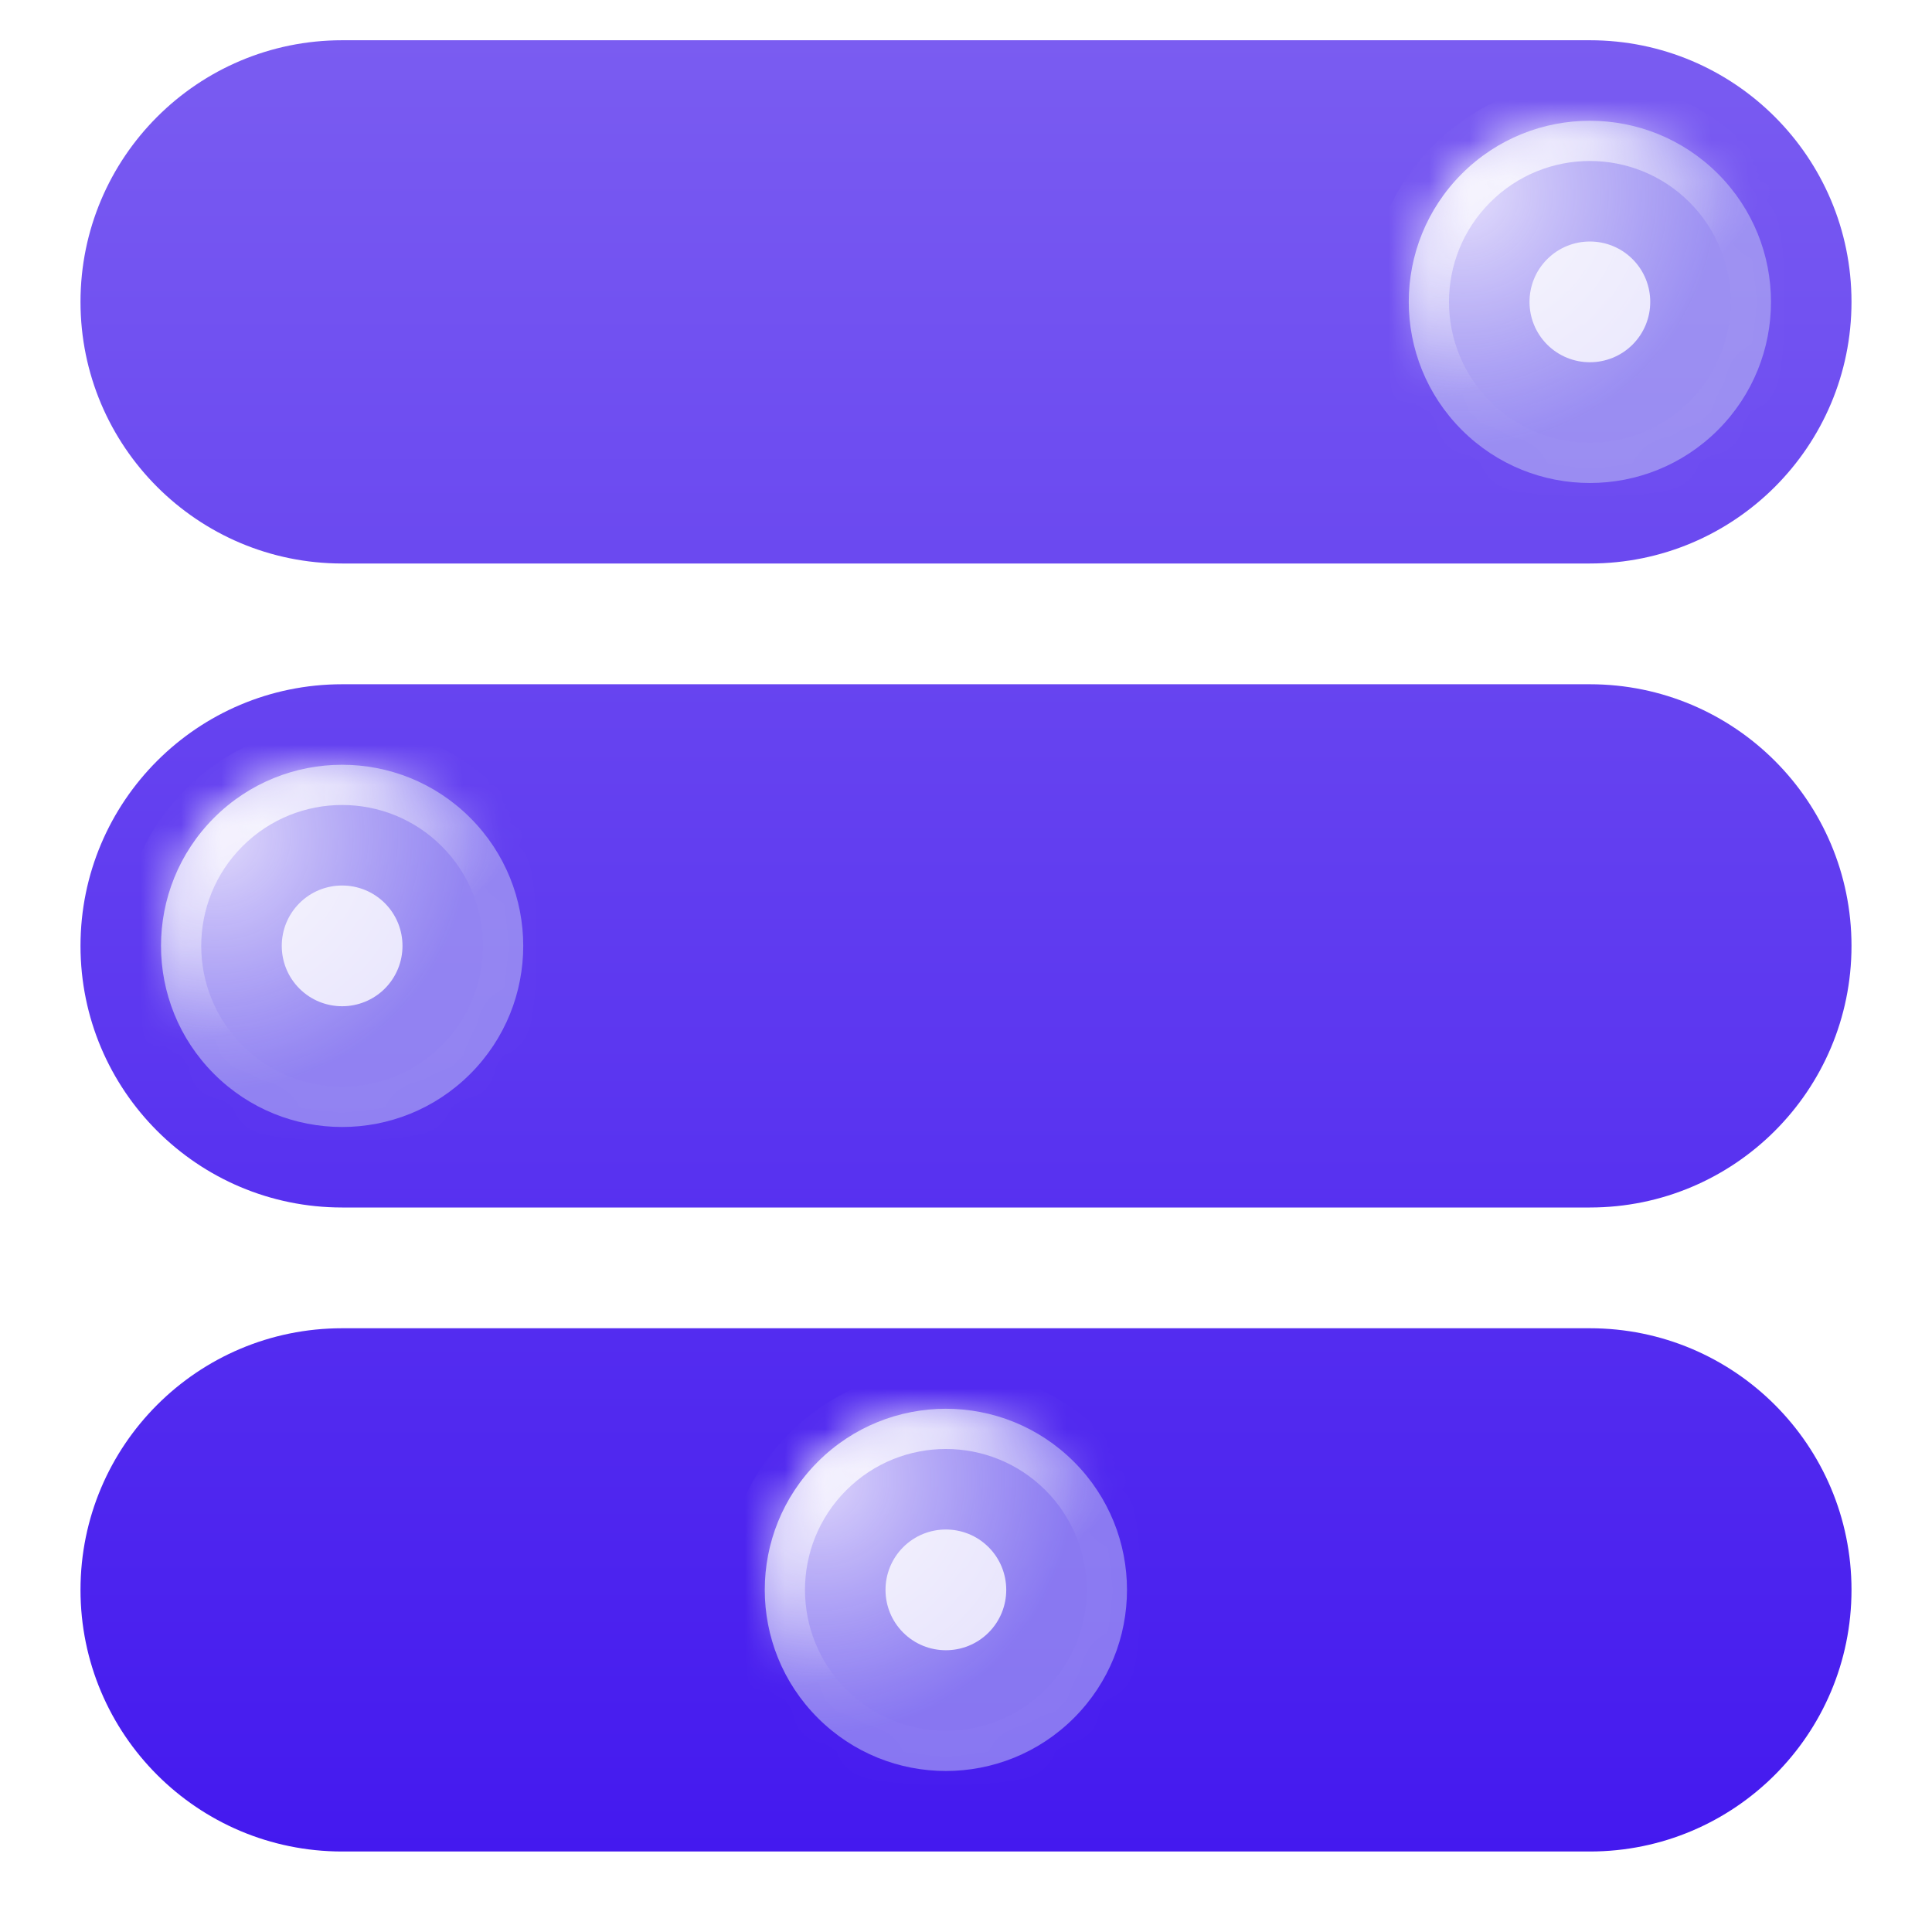 <svg width="48" height="48" viewBox="0 0 48 48" fill="none" xmlns="http://www.w3.org/2000/svg">
<path fill-rule="evenodd" clip-rule="evenodd" d="M2 7.5C2 3.91 4.91 1 8.5 1H39.5C43.09 1 46 3.91 46 7.5C46 11.09 43.09 14 39.5 14H8.5C4.91 14 2 11.09 2 7.5ZM2 23.5C2 19.91 4.91 17 8.5 17H39.5C43.09 17 46 19.91 46 23.5C46 27.09 43.09 30 39.5 30H8.5C4.91 30 2 27.09 2 23.5ZM8.5 33C4.91 33 2 35.91 2 39.5C2 43.09 4.91 46 8.5 46H39.5C43.09 46 46 43.09 46 39.5C46 35.91 43.09 33 39.5 33H8.5Z" fill="url(#paint0_linear_434_340)"/>
<g filter="url(#filter0_b_434_340)">
<mask id="path-2-inside-1_434_340" fill="white">
<path d="M11.682 20.318C13.439 22.075 13.439 24.925 11.682 26.682C9.925 28.439 7.075 28.439 5.318 26.682C3.561 24.925 3.561 22.075 5.318 20.318C7.075 18.561 9.925 18.561 11.682 20.318Z"/>
</mask>
<path d="M11.682 20.318C13.439 22.075 13.439 24.925 11.682 26.682C9.925 28.439 7.075 28.439 5.318 26.682C3.561 24.925 3.561 22.075 5.318 20.318C7.075 18.561 9.925 18.561 11.682 20.318Z" fill="url(#paint1_radial_434_340)"/>
<path d="M11.682 26.682L10.975 25.975H10.975L11.682 26.682ZM5.318 26.682L6.025 25.975L6.025 25.975L5.318 26.682ZM5.318 20.318L6.025 21.025L6.025 21.025L5.318 20.318ZM10.975 21.025C12.342 22.392 12.342 24.608 10.975 25.975L12.389 27.389C14.537 25.241 14.537 21.759 12.389 19.611L10.975 21.025ZM10.975 25.975C9.608 27.342 7.392 27.342 6.025 25.975L4.611 27.389C6.759 29.537 10.241 29.537 12.389 27.389L10.975 25.975ZM6.025 25.975C4.658 24.608 4.658 22.392 6.025 21.025L4.611 19.611C2.463 21.759 2.463 25.241 4.611 27.389L6.025 25.975ZM6.025 21.025C7.392 19.658 9.608 19.658 10.975 21.025L12.389 19.611C10.241 17.463 6.759 17.463 4.611 19.611L6.025 21.025Z" fill="url(#paint2_radial_434_340)" mask="url(#path-2-inside-1_434_340)"/>
</g>
<g filter="url(#filter1_b_434_340)">
<mask id="path-4-inside-2_434_340" fill="white">
<path d="M26.682 36.318C28.439 38.075 28.439 40.925 26.682 42.682C24.925 44.439 22.075 44.439 20.318 42.682C18.561 40.925 18.561 38.075 20.318 36.318C22.075 34.561 24.925 34.561 26.682 36.318Z"/>
</mask>
<path d="M26.682 36.318C28.439 38.075 28.439 40.925 26.682 42.682C24.925 44.439 22.075 44.439 20.318 42.682C18.561 40.925 18.561 38.075 20.318 36.318C22.075 34.561 24.925 34.561 26.682 36.318Z" fill="url(#paint3_radial_434_340)"/>
<path d="M26.682 42.682L25.975 41.975H25.975L26.682 42.682ZM20.318 42.682L21.025 41.975L21.025 41.975L20.318 42.682ZM20.318 36.318L21.025 37.025L21.025 37.025L20.318 36.318ZM25.975 37.025C27.342 38.392 27.342 40.608 25.975 41.975L27.389 43.389C29.537 41.241 29.537 37.759 27.389 35.611L25.975 37.025ZM25.975 41.975C24.608 43.342 22.392 43.342 21.025 41.975L19.611 43.389C21.759 45.537 25.241 45.537 27.389 43.389L25.975 41.975ZM21.025 41.975C19.658 40.608 19.658 38.392 21.025 37.025L19.611 35.611C17.463 37.759 17.463 41.241 19.611 43.389L21.025 41.975ZM21.025 37.025C22.392 35.658 24.608 35.658 25.975 37.025L27.389 35.611C25.241 33.463 21.759 33.463 19.611 35.611L21.025 37.025Z" fill="url(#paint4_radial_434_340)" mask="url(#path-4-inside-2_434_340)"/>
</g>
<g filter="url(#filter2_b_434_340)">
<mask id="path-6-inside-3_434_340" fill="white">
<path d="M42.682 4.318C44.439 6.075 44.439 8.925 42.682 10.682C40.925 12.439 38.075 12.439 36.318 10.682C34.561 8.925 34.561 6.075 36.318 4.318C38.075 2.561 40.925 2.561 42.682 4.318Z"/>
</mask>
<path d="M42.682 4.318C44.439 6.075 44.439 8.925 42.682 10.682C40.925 12.439 38.075 12.439 36.318 10.682C34.561 8.925 34.561 6.075 36.318 4.318C38.075 2.561 40.925 2.561 42.682 4.318Z" fill="url(#paint5_radial_434_340)"/>
<path d="M42.682 10.682L41.975 9.975H41.975L42.682 10.682ZM36.318 10.682L37.025 9.975L37.025 9.975L36.318 10.682ZM36.318 4.318L37.025 5.025L37.025 5.025L36.318 4.318ZM41.975 5.025C43.342 6.392 43.342 8.608 41.975 9.975L43.389 11.389C45.537 9.241 45.537 5.759 43.389 3.611L41.975 5.025ZM41.975 9.975C40.608 11.342 38.392 11.342 37.025 9.975L35.611 11.389C37.759 13.537 41.241 13.537 43.389 11.389L41.975 9.975ZM37.025 9.975C35.658 8.608 35.658 6.392 37.025 5.025L35.611 3.611C33.463 5.759 33.463 9.241 35.611 11.389L37.025 9.975ZM37.025 5.025C38.392 3.658 40.608 3.658 41.975 5.025L43.389 3.611C41.241 1.463 37.759 1.463 35.611 3.611L37.025 5.025Z" fill="url(#paint6_radial_434_340)" mask="url(#path-6-inside-3_434_340)"/>
</g>
<g filter="url(#filter3_b_434_340)">
<path d="M40.561 6.439C41.146 7.025 41.146 7.975 40.561 8.561C39.975 9.146 39.025 9.146 38.439 8.561C37.854 7.975 37.854 7.025 38.439 6.439C39.025 5.854 39.975 5.854 40.561 6.439Z" fill="white" fill-opacity="0.8"/>
</g>
<g filter="url(#filter4_b_434_340)">
<path d="M9.561 22.439C10.146 23.025 10.146 23.975 9.561 24.561C8.975 25.146 8.025 25.146 7.439 24.561C6.854 23.975 6.854 23.025 7.439 22.439C8.025 21.854 8.975 21.854 9.561 22.439Z" fill="white" fill-opacity="0.8"/>
</g>
<g filter="url(#filter5_b_434_340)">
<path d="M24.561 38.439C25.146 39.025 25.146 39.975 24.561 40.561C23.975 41.146 23.025 41.146 22.439 40.561C21.854 39.975 21.854 39.025 22.439 38.439C23.025 37.854 23.975 37.854 24.561 38.439Z" fill="white" fill-opacity="0.8"/>
</g>
<defs>
<filter id="filter0_b_434_340" x="-9.591" y="5.409" width="36.183" height="36.183" filterUnits="userSpaceOnUse" color-interpolation-filters="sRGB">
<feFlood flood-opacity="0" result="BackgroundImageFix"/>
<feGaussianBlur in="BackgroundImage" stdDeviation="6.796"/>
<feComposite in2="SourceAlpha" operator="in" result="effect1_backgroundBlur_434_340"/>
<feBlend mode="normal" in="SourceGraphic" in2="effect1_backgroundBlur_434_340" result="shape"/>
</filter>
<filter id="filter1_b_434_340" x="5.409" y="21.409" width="36.183" height="36.183" filterUnits="userSpaceOnUse" color-interpolation-filters="sRGB">
<feFlood flood-opacity="0" result="BackgroundImageFix"/>
<feGaussianBlur in="BackgroundImage" stdDeviation="6.796"/>
<feComposite in2="SourceAlpha" operator="in" result="effect1_backgroundBlur_434_340"/>
<feBlend mode="normal" in="SourceGraphic" in2="effect1_backgroundBlur_434_340" result="shape"/>
</filter>
<filter id="filter2_b_434_340" x="21.409" y="-10.591" width="36.183" height="36.183" filterUnits="userSpaceOnUse" color-interpolation-filters="sRGB">
<feFlood flood-opacity="0" result="BackgroundImageFix"/>
<feGaussianBlur in="BackgroundImage" stdDeviation="6.796"/>
<feComposite in2="SourceAlpha" operator="in" result="effect1_backgroundBlur_434_340"/>
<feBlend mode="normal" in="SourceGraphic" in2="effect1_backgroundBlur_434_340" result="shape"/>
</filter>
<filter id="filter3_b_434_340" x="35.503" y="3.503" width="7.993" height="7.993" filterUnits="userSpaceOnUse" color-interpolation-filters="sRGB">
<feFlood flood-opacity="0" result="BackgroundImageFix"/>
<feGaussianBlur in="BackgroundImage" stdDeviation="1.248"/>
<feComposite in2="SourceAlpha" operator="in" result="effect1_backgroundBlur_434_340"/>
<feBlend mode="normal" in="SourceGraphic" in2="effect1_backgroundBlur_434_340" result="shape"/>
</filter>
<filter id="filter4_b_434_340" x="4.503" y="19.503" width="7.993" height="7.993" filterUnits="userSpaceOnUse" color-interpolation-filters="sRGB">
<feFlood flood-opacity="0" result="BackgroundImageFix"/>
<feGaussianBlur in="BackgroundImage" stdDeviation="1.248"/>
<feComposite in2="SourceAlpha" operator="in" result="effect1_backgroundBlur_434_340"/>
<feBlend mode="normal" in="SourceGraphic" in2="effect1_backgroundBlur_434_340" result="shape"/>
</filter>
<filter id="filter5_b_434_340" x="19.503" y="35.503" width="7.993" height="7.993" filterUnits="userSpaceOnUse" color-interpolation-filters="sRGB">
<feFlood flood-opacity="0" result="BackgroundImageFix"/>
<feGaussianBlur in="BackgroundImage" stdDeviation="1.248"/>
<feComposite in2="SourceAlpha" operator="in" result="effect1_backgroundBlur_434_340"/>
<feBlend mode="normal" in="SourceGraphic" in2="effect1_backgroundBlur_434_340" result="shape"/>
</filter>
<linearGradient id="paint0_linear_434_340" x1="24" y1="1" x2="24" y2="46" gradientUnits="userSpaceOnUse">
<stop stop-color="#7A5CF1"/>
<stop offset="1" stop-color="#4419EF"/>
</linearGradient>
<radialGradient id="paint1_radial_434_340" cx="0" cy="0" r="1" gradientUnits="userSpaceOnUse" gradientTransform="translate(5.344 20.755) rotate(51.174) scale(6.329)">
<stop stop-color="white" stop-opacity="0.8"/>
<stop offset="1" stop-color="#C0C5F3" stop-opacity="0.53"/>
</radialGradient>
<radialGradient id="paint2_radial_434_340" cx="0" cy="0" r="1" gradientUnits="userSpaceOnUse" gradientTransform="translate(5.553 19.475) rotate(65.678) scale(5.983 9.05)">
<stop stop-color="white"/>
<stop offset="1" stop-color="white" stop-opacity="0.01"/>
</radialGradient>
<radialGradient id="paint3_radial_434_340" cx="0" cy="0" r="1" gradientUnits="userSpaceOnUse" gradientTransform="translate(20.344 36.755) rotate(51.174) scale(6.329)">
<stop stop-color="white" stop-opacity="0.8"/>
<stop offset="1" stop-color="#C0C5F3" stop-opacity="0.53"/>
</radialGradient>
<radialGradient id="paint4_radial_434_340" cx="0" cy="0" r="1" gradientUnits="userSpaceOnUse" gradientTransform="translate(20.553 35.475) rotate(65.678) scale(5.983 9.05)">
<stop stop-color="white"/>
<stop offset="1" stop-color="white" stop-opacity="0.01"/>
</radialGradient>
<radialGradient id="paint5_radial_434_340" cx="0" cy="0" r="1" gradientUnits="userSpaceOnUse" gradientTransform="translate(36.344 4.755) rotate(51.174) scale(6.329)">
<stop stop-color="white" stop-opacity="0.8"/>
<stop offset="1" stop-color="#C0C5F3" stop-opacity="0.53"/>
</radialGradient>
<radialGradient id="paint6_radial_434_340" cx="0" cy="0" r="1" gradientUnits="userSpaceOnUse" gradientTransform="translate(36.553 3.475) rotate(65.678) scale(5.983 9.05)">
<stop stop-color="white"/>
<stop offset="1" stop-color="white" stop-opacity="0.01"/>
</radialGradient>
</defs>
</svg>
